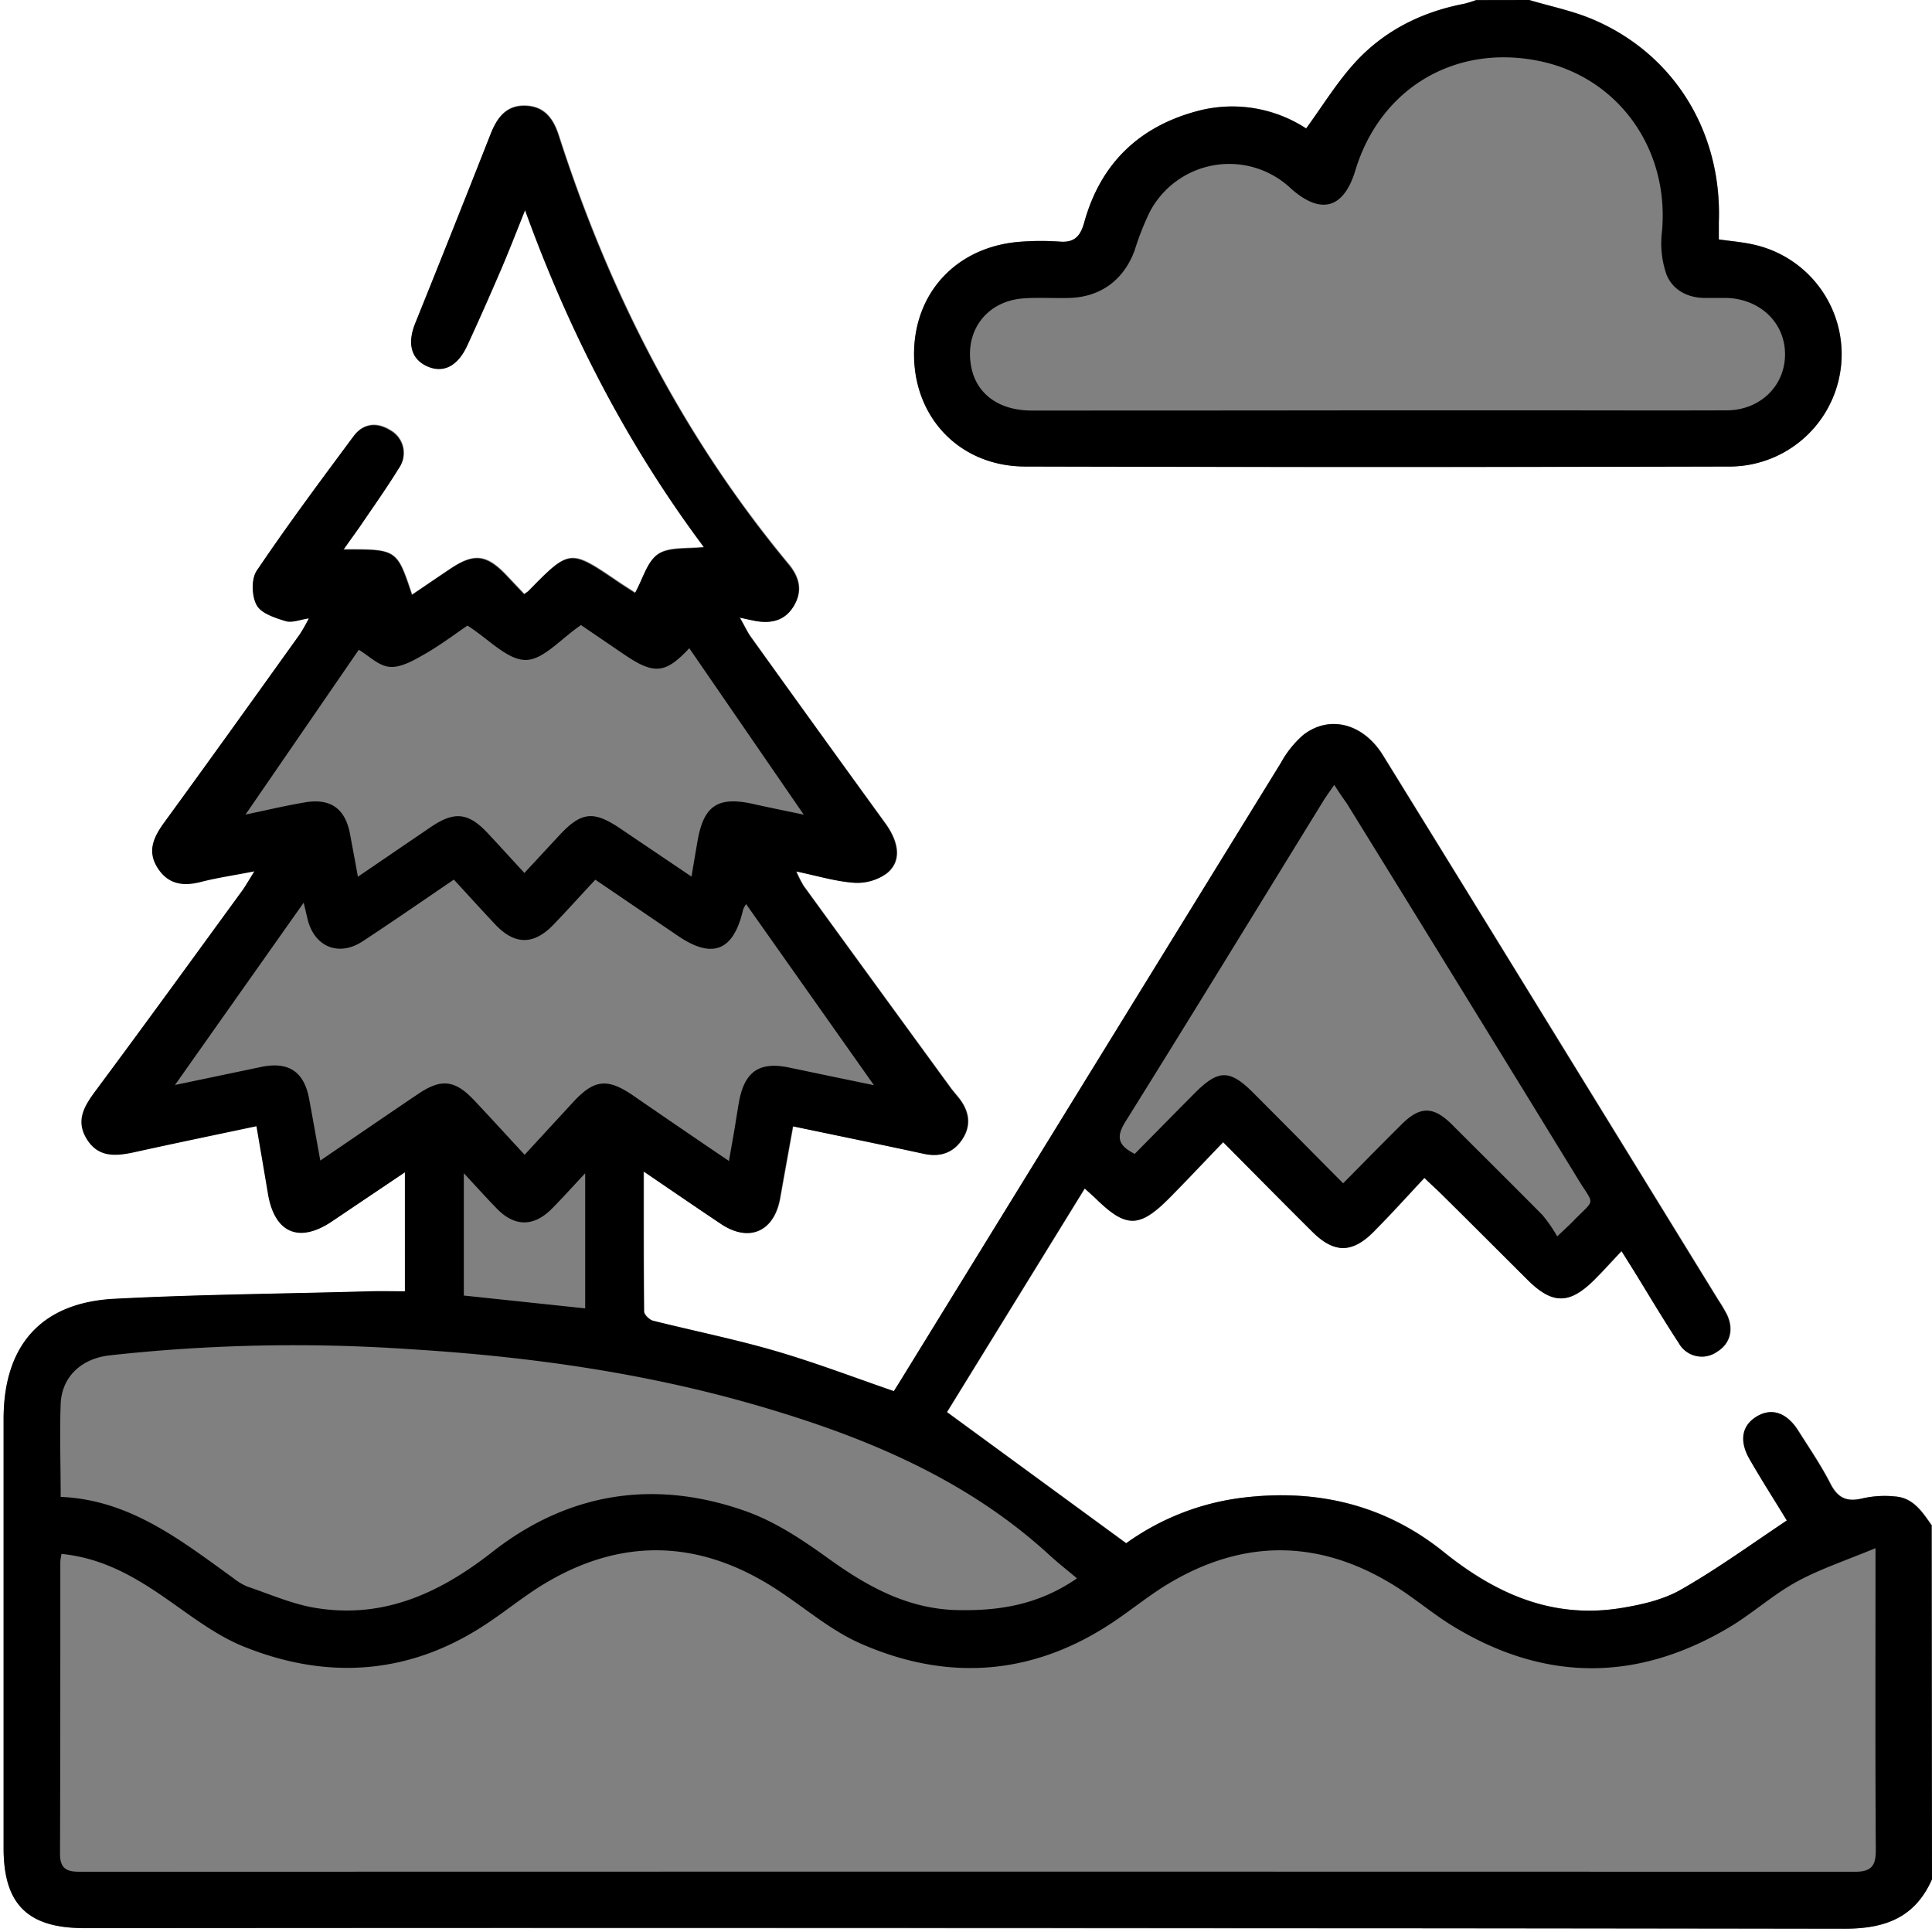 <svg id="Capa_1" data-name="Capa 1" xmlns="http://www.w3.org/2000/svg" viewBox="0 0 384 384"><rect x="0" y="0" width="384" height="384" fill="#808080" stroke="none"/><defs><style>.cls-1{fill:#fff;}</style></defs><path class="cls-1" d="M1152,721.52V732H768V348h293.43a23.83,23.83,0,0,1-2.45.75c-8.72,1.68-16.3,5.58-22.16,12.25-3.34,3.8-6,8.16-9.19,12.52a26.86,26.86,0,0,0-21.52-3.49c-11.66,3.07-19.34,10.46-22.58,22.14-.75,2.71-1.93,4.08-4.89,3.84a53.35,53.35,0,0,0-7.48,0c-12.9.82-21.62,10.07-21.46,22.7s9.31,22,22.14,22q70.15.19,140.32,0a22.32,22.32,0,0,0,4.49-44.09c-2.26-.52-4.61-.7-7-1.05,0-1.19,0-2.29,0-3.39.66-17.88-8.81-33.39-24.93-40.29-4.07-1.75-8.51-2.63-12.78-3.91H1152V651.16c-1.86-2.64-3.64-5.47-7.27-5.73a20,20,0,0,0-6.29.34c-3.13.8-5,.11-6.56-2.87-1.87-3.66-4.21-7.07-6.4-10.55s-5.19-4.59-8.12-2.89c-3.12,1.8-3.67,5-1.43,8.74,2.35,3.94,4.78,7.84,7.3,12-7.11,4.71-13.85,9.64-21.06,13.75-3.56,2-7.91,3-12,3.67-13.51,2.16-24.78-2.8-35.17-11.17-11.76-9.46-25.45-12.65-40.39-10.72a50,50,0,0,0-22.7,9l-35.63-26.07,27.39-44.46c.93.85,1.58,1.4,2.19,2,6,5.91,8.68,5.93,14.63-.09,3.56-3.6,7-7.3,10.7-11.11,6.26,6.3,12,12.08,17.7,17.79,4.35,4.33,7.91,4.36,12.23,0,3.4-3.43,6.63-7,10.07-10.69,1.58,1.5,2.58,2.41,3.53,3.37,5.66,5.63,11.29,11.29,17,16.92,4.94,4.93,8.3,4.91,13.31-.1,1.74-1.74,3.38-3.56,5.34-5.64,1.14,1.81,1.92,3.05,2.7,4.31,2.89,4.66,5.68,9.39,8.7,14a5.21,5.21,0,0,0,7.51,1.75c2.65-1.6,3.44-4.44,2-7.48a32.81,32.81,0,0,0-1.72-2.89l-34.87-56.68q-15.88-25.8-31.77-51.57c-3.91-6.32-10.62-8.09-15.83-4a20.16,20.16,0,0,0-4.39,5.48q-37.5,60.78-74.9,121.62c-.7,1.14-1.42,2.28-2.06,3.31-8.06-2.76-15.73-5.69-23.59-8s-16.2-3.94-24.28-6c-.73-.18-1.78-1.21-1.79-1.85-.11-9-.07-18.07-.07-27.82,5.56,3.78,10.46,7.15,15.4,10.45,5.57,3.71,10.54,1.5,11.71-5.14.84-4.71,1.69-9.42,2.57-14.28,9,1.88,17.52,3.62,26,5.46,3.17.69,5.74-.13,7.54-2.74,1.94-2.82,1.52-5.66-.54-8.3-.53-.69-1.11-1.35-1.62-2q-14.65-20.09-29.27-40.2a22.65,22.65,0,0,1-1.46-2.88c4.27.89,7.88,2,11.56,2.25a10,10,0,0,0,6.39-1.85c3-2.36,2.51-6.12-.29-10q-13.42-18.43-26.69-37c-.73-1-1.26-2.18-2.21-3.85,1.54.33,2.26.5,3,.64,3.24.63,6-.1,7.76-3.08s1.06-5.68-1.07-8.25c-21-25.29-35.62-54-45.65-85.12-1.09-3.39-2.86-5.88-6.7-6s-5.62,2.43-6.91,5.72q-7.35,18.78-14.92,37.46c-1.65,4.08-.93,7.08,2.35,8.57s6,.06,7.92-4c2.36-5.09,4.62-10.22,6.83-15.36,1.56-3.63,3-7.32,4.72-11.67,8.9,24.65,20.58,47,35.56,67-3.34.41-6.89-.1-9.12,1.39s-3,4.93-4.58,7.7c-.84-.54-2.09-1.32-3.32-2.15-9.67-6.58-9.67-6.59-17.89,1.79-.17.17-.4.29-.84.62l-3.54-3.74c-3.92-4.13-6.43-4.44-11.1-1.32-2.53,1.69-5,3.41-7.66,5.18-3-9-3-9-13.59-9,1.13-1.59,2.15-3,3.11-4.37,2.66-3.92,5.42-7.78,7.89-11.81a5.18,5.18,0,0,0-1.72-7.5c-2.74-1.69-5.42-1.37-7.32,1.2-6.53,8.8-13.09,17.6-19.22,26.69-1.1,1.63-1,5,0,6.83.9,1.65,3.64,2.52,5.75,3.17,1.26.4,2.85-.29,4.62-.54a36.35,36.35,0,0,1-1.81,3.18c-8.93,12.46-17.82,24.94-26.87,37.3-2.18,3-3.54,5.79-1.33,9.19,2.07,3.18,5,3.62,8.54,2.71,3.26-.84,6.61-1.32,10.65-2.11-1.15,1.83-1.74,2.91-2.46,3.9-9.62,13.19-19.2,26.41-28.94,39.51-2.3,3.09-4.22,6-1.92,9.8s5.93,3.4,9.64,2.58c7.88-1.74,15.78-3.37,24.09-5.13.79,4.64,1.55,9,2.28,13.42,1.31,7.81,6.19,9.92,12.75,5.49L848.47,581v23.71c-2.48,0-4.71,0-6.93,0-16.95.45-33.91.61-50.83,1.49-14.51.76-22,9.27-22,23.86v85.32c0,11.12,4.78,15.86,16,15.86q174.94,0,349.9.12C1142.73,731.35,1148.64,729.12,1152,721.52Z" transform="translate(-768 -348)"/><path d="M1152,721.52c-3.36,7.6-9.27,9.83-17.38,9.82q-174.94-.26-349.9-.12c-11.19,0-16-4.74-16-15.86V630c0-14.59,7.45-23.1,22-23.86,16.92-.88,33.88-1,50.83-1.49,2.22-.06,4.45,0,6.93,0V581L834,590.76c-6.56,4.43-11.44,2.32-12.75-5.49-.73-4.39-1.49-8.78-2.28-13.42-8.31,1.76-16.21,3.39-24.09,5.13-3.71.82-7.3,1.22-9.64-2.58s-.38-6.71,1.92-9.8c9.74-13.1,19.32-26.32,28.94-39.51.72-1,1.31-2.07,2.46-3.9-4,.79-7.39,1.27-10.65,2.11-3.52.91-6.47.47-8.54-2.71-2.21-3.4-.85-6.21,1.33-9.19,9-12.36,17.94-24.84,26.87-37.3a36.35,36.35,0,0,0,1.81-3.18c-1.77.25-3.36.94-4.62.54-2.11-.65-4.85-1.52-5.75-3.17-1-1.8-1.1-5.2,0-6.83,6.13-9.09,12.69-17.89,19.22-26.69,1.9-2.57,4.58-2.89,7.32-1.2a5.18,5.18,0,0,1,1.72,7.5c-2.47,4-5.23,7.89-7.89,11.81-1,1.41-2,2.78-3.11,4.37,10.58-.07,10.58-.07,13.59,9,2.61-1.77,5.13-3.49,7.66-5.18,4.67-3.12,7.18-2.81,11.1,1.32l3.54,3.74c.44-.33.67-.45.84-.62,8.22-8.38,8.22-8.37,17.89-1.79,1.23.83,2.48,1.61,3.32,2.15,1.54-2.77,2.39-6.24,4.58-7.7s5.78-1,9.12-1.39c-15-20.05-26.66-42.38-35.56-67-1.75,4.35-3.16,8-4.72,11.67-2.21,5.14-4.47,10.27-6.83,15.36-1.88,4.05-4.77,5.43-7.92,4s-4-4.49-2.35-8.57q7.54-18.71,14.92-37.46c1.29-3.29,3.06-5.81,6.91-5.72s5.61,2.57,6.7,6c10,31.15,24.69,59.83,45.65,85.12,2.13,2.57,2.82,5.28,1.07,8.25S921.25,472,918,471.4c-.72-.14-1.44-.31-3-.64,1,1.67,1.48,2.83,2.21,3.85q13.31,18.51,26.69,37c2.8,3.85,3.29,7.61.29,10a10,10,0,0,1-6.39,1.85c-3.68-.25-7.29-1.36-11.56-2.25a22.65,22.65,0,0,0,1.46,2.88q14.61,20.12,29.27,40.2c.51.7,1.09,1.36,1.62,2,2.06,2.64,2.48,5.48.54,8.3-1.8,2.61-4.37,3.43-7.54,2.74-8.51-1.84-17-3.58-26-5.46-.88,4.86-1.73,9.57-2.57,14.28-1.17,6.64-6.14,8.85-11.71,5.14-4.94-3.3-9.84-6.67-15.4-10.45,0,9.75,0,18.78.07,27.82,0,.64,1.06,1.67,1.79,1.85,8.08,2,16.28,3.68,24.28,6s15.53,5.21,23.59,8c.64-1,1.36-2.17,2.06-3.31q37.44-60.82,74.9-121.62a20.16,20.16,0,0,1,4.39-5.48c5.21-4.07,11.92-2.3,15.83,4q15.93,25.76,31.77,51.57l34.87,56.68a32.81,32.81,0,0,1,1.72,2.89c1.46,3,.67,5.88-2,7.48a5.21,5.21,0,0,1-7.51-1.75c-3-4.57-5.81-9.3-8.7-14-.78-1.26-1.56-2.5-2.7-4.31-2,2.08-3.6,3.9-5.34,5.64-5,5-8.37,5-13.31.1-5.66-5.63-11.29-11.29-17-16.92-1-1-2-1.87-3.53-3.37-3.44,3.67-6.67,7.26-10.07,10.69-4.32,4.35-7.88,4.32-12.23,0-5.75-5.71-11.44-11.49-17.7-17.79-3.66,3.81-7.14,7.51-10.7,11.11-6,6-8.58,6-14.63.09-.61-.59-1.26-1.14-2.19-2l-27.39,44.46,35.63,26.07a50,50,0,0,1,22.7-9c14.94-1.93,28.63,1.26,40.39,10.72,10.39,8.37,21.66,13.33,35.17,11.17,4.12-.66,8.47-1.64,12-3.67,7.21-4.11,13.95-9,21.06-13.75-2.52-4.14-5-8-7.3-12-2.24-3.77-1.69-6.94,1.43-8.74,2.93-1.7,5.85-.69,8.12,2.89s4.53,6.89,6.4,10.55c1.52,3,3.43,3.67,6.56,2.87a20,20,0,0,1,6.29-.34c3.63.26,5.41,3.09,7.27,5.73ZM780.23,656.85a11.55,11.55,0,0,0-.24,1.6c0,19.33,0,38.66-.06,58,0,3.25,1.6,3.58,4.21,3.58q176.24-.06,352.47,0c3.37,0,4.24-1.19,4.22-4.37-.12-17.83-.06-35.67-.06-53.5v-6.45c-5.73,2.39-10.92,4.09-15.64,6.66s-8.72,6.25-13.31,9c-18.2,10.87-36.54,11-54.77,0-4.26-2.56-8.06-5.89-12.31-8.47-14.77-9-29.7-9-44.52-.12-4.15,2.49-7.9,5.67-12,8.29-15.73,10.1-32.38,11-49.2,3.58-6.29-2.76-11.64-7.62-17.55-11.31-15-9.41-30.28-9.66-45.48-.43-4.14,2.52-7.9,5.67-12,8.3-15.1,9.75-31.23,10.63-47.52,4.07-6.35-2.56-11.86-7.22-17.67-11.06S787.23,657.56,780.23,656.85Zm201.83,4.86c-2-1.68-3.76-3.06-5.41-4.57-16-14.7-35.4-23-55.84-29.11-23.27-7-47.18-10.4-71.37-11.87a335,335,0,0,0-59.75,1.24c-5.59.67-9.43,4.31-9.63,9.66-.22,6,0,12,0,18.46,13.74.57,23.88,8.62,34.3,16.13a11.51,11.51,0,0,0,2.88,1.72c4.45,1.51,8.85,3.45,13.44,4.21,13.49,2.23,24.69-2.9,35.18-11.12,15.15-11.87,32.33-14.52,50.42-8.08,5.85,2.08,11.31,5.73,16.41,9.41,7.75,5.58,15.74,10,25.57,10.23C966.44,668.19,974.31,667.05,982.06,661.71Zm-69.17-83c.44-2.49.77-4.33,1.08-6.17s.58-3.69.91-5.53c1.1-6.06,4.08-8.07,10-6.82,5.47,1.15,10.93,2.28,16.82,3.5l-25.41-36a5.32,5.32,0,0,0-.59,1.11c-1.9,8.23-6.09,9.9-13,5.18l-16.37-11.13c-3,3.19-5.63,6.15-8.39,9-3.88,4-7.64,4-11.53-.13-2.73-2.9-5.4-5.85-8.2-8.89-6.17,4.19-12.1,8.31-18.14,12.27-4.71,3.1-9.56,1.11-10.91-4.32-.26-1.06-.5-2.11-.8-3.37l-25.58,36.24,17.05-3.57c5.53-1.16,8.62.89,9.63,6.41.72,3.9,1.41,7.81,2.2,12.18,6.73-4.58,13.08-8.94,19.47-13.25,4.59-3.1,7.31-2.77,11.14,1.3,3.31,3.51,6.56,7.08,10,10.8l9.67-10.49c4.1-4.44,6.72-4.77,11.69-1.43C899.9,569.93,906.16,574.2,912.89,578.76Zm14.82-68.85L905,476.84c-4.75,5.09-7,5.3-13,1.2l-8.52-5.8c-4,2.7-7.51,6.95-11,6.93-3.67,0-7.32-4.13-11.57-6.83-2.19,1.48-5.16,3.74-8.37,5.59-2.18,1.25-4.74,2.76-7,2.62s-4.26-2.25-6.23-3.4L816.8,509.9c4.27-.89,8-1.78,11.8-2.42,5.17-.88,8.08,1.29,9,6.44.48,2.64,1,5.27,1.53,8.34,5.22-3.55,9.93-6.78,14.68-10,4.57-3.06,7.35-2.71,11.14,1.35,2.41,2.58,4.79,5.2,7.28,7.9,2.61-2.81,4.8-5.18,7-7.55,4.31-4.6,6.73-4.87,12-1.32l14.21,9.59c.46-2.72.82-4.89,1.2-7.07,1.22-7,4-8.9,10.91-7.4C920.69,508.47,923.85,509.1,927.71,509.91ZM1033.19,504c-.9,1.33-1.63,2.3-2.26,3.34-13.07,21.22-26.06,42.48-39.25,63.62-1.82,2.93-1.58,4.66,1.86,6.38,3.89-3.94,7.88-8,11.91-12.06,4.77-4.78,7-4.77,11.81.09,5.85,5.86,11.68,11.76,17.7,17.82,4.13-4.17,7.87-8,11.68-11.77,3.62-3.58,6.25-3.57,9.93.07,6,6,12,11.94,18,18a29.63,29.63,0,0,1,2.94,4.25c1.73-1.64,2.37-2.22,3-2.85,4.75-4.94,4.46-3,1-8.74q-22.85-37.29-45.84-74.49C1034.87,506.55,1034.12,505.45,1033.19,504Zm-173,77.19V605.5l24.12,2.55V581.2c-2.51,2.68-4.5,4.89-6.58,7-3.61,3.67-7.45,3.68-11,0C864.69,586.1,862.72,583.91,860.21,581.21Z" transform="translate(-768 -348)"/><path d="M1071.91,348c4.27,1.28,8.71,2.16,12.78,3.91,16.12,6.9,25.59,22.41,24.93,40.29,0,1.1,0,2.2,0,3.39,2.42.35,4.77.53,7,1.05a22.32,22.32,0,0,1-4.49,44.09q-70.17.18-140.32,0c-12.83,0-22-9.45-22.14-22s8.56-21.88,21.46-22.7a53.35,53.35,0,0,1,7.48,0c3,.24,4.14-1.13,4.89-3.84,3.24-11.68,10.92-19.07,22.58-22.14a26.86,26.86,0,0,1,21.52,3.49c3.16-4.36,5.85-8.72,9.19-12.52,5.86-6.67,13.44-10.57,22.16-12.25a23.83,23.83,0,0,0,2.45-.75Zm-30.34,81.56h30.67c13,0,25.94.05,38.91,0,6.68,0,11.63-4.86,11.64-11.12s-4.91-11-11.58-11.22c-1.5,0-3,0-4.49,0-3.44-.06-6.31-1.67-7.5-4.68a18.82,18.82,0,0,1-.91-8.32c1.61-16.44-8.54-30.81-24.31-34.08-16.77-3.47-31.67,5.38-36.62,21.75-2.31,7.63-6.88,8.88-12.86,3.52a17.84,17.84,0,0,0-28,4.72,54.84,54.84,0,0,0-3,7.63c-2.16,5.89-6.77,9.29-13,9.46-3,.08-6-.12-9,.08-7.41.48-11.93,6.51-10.45,13.76,1.08,5.31,5.54,8.54,12,8.54Q1007.33,429.6,1041.57,429.56Z" transform="translate(-768 -348)"/></svg>